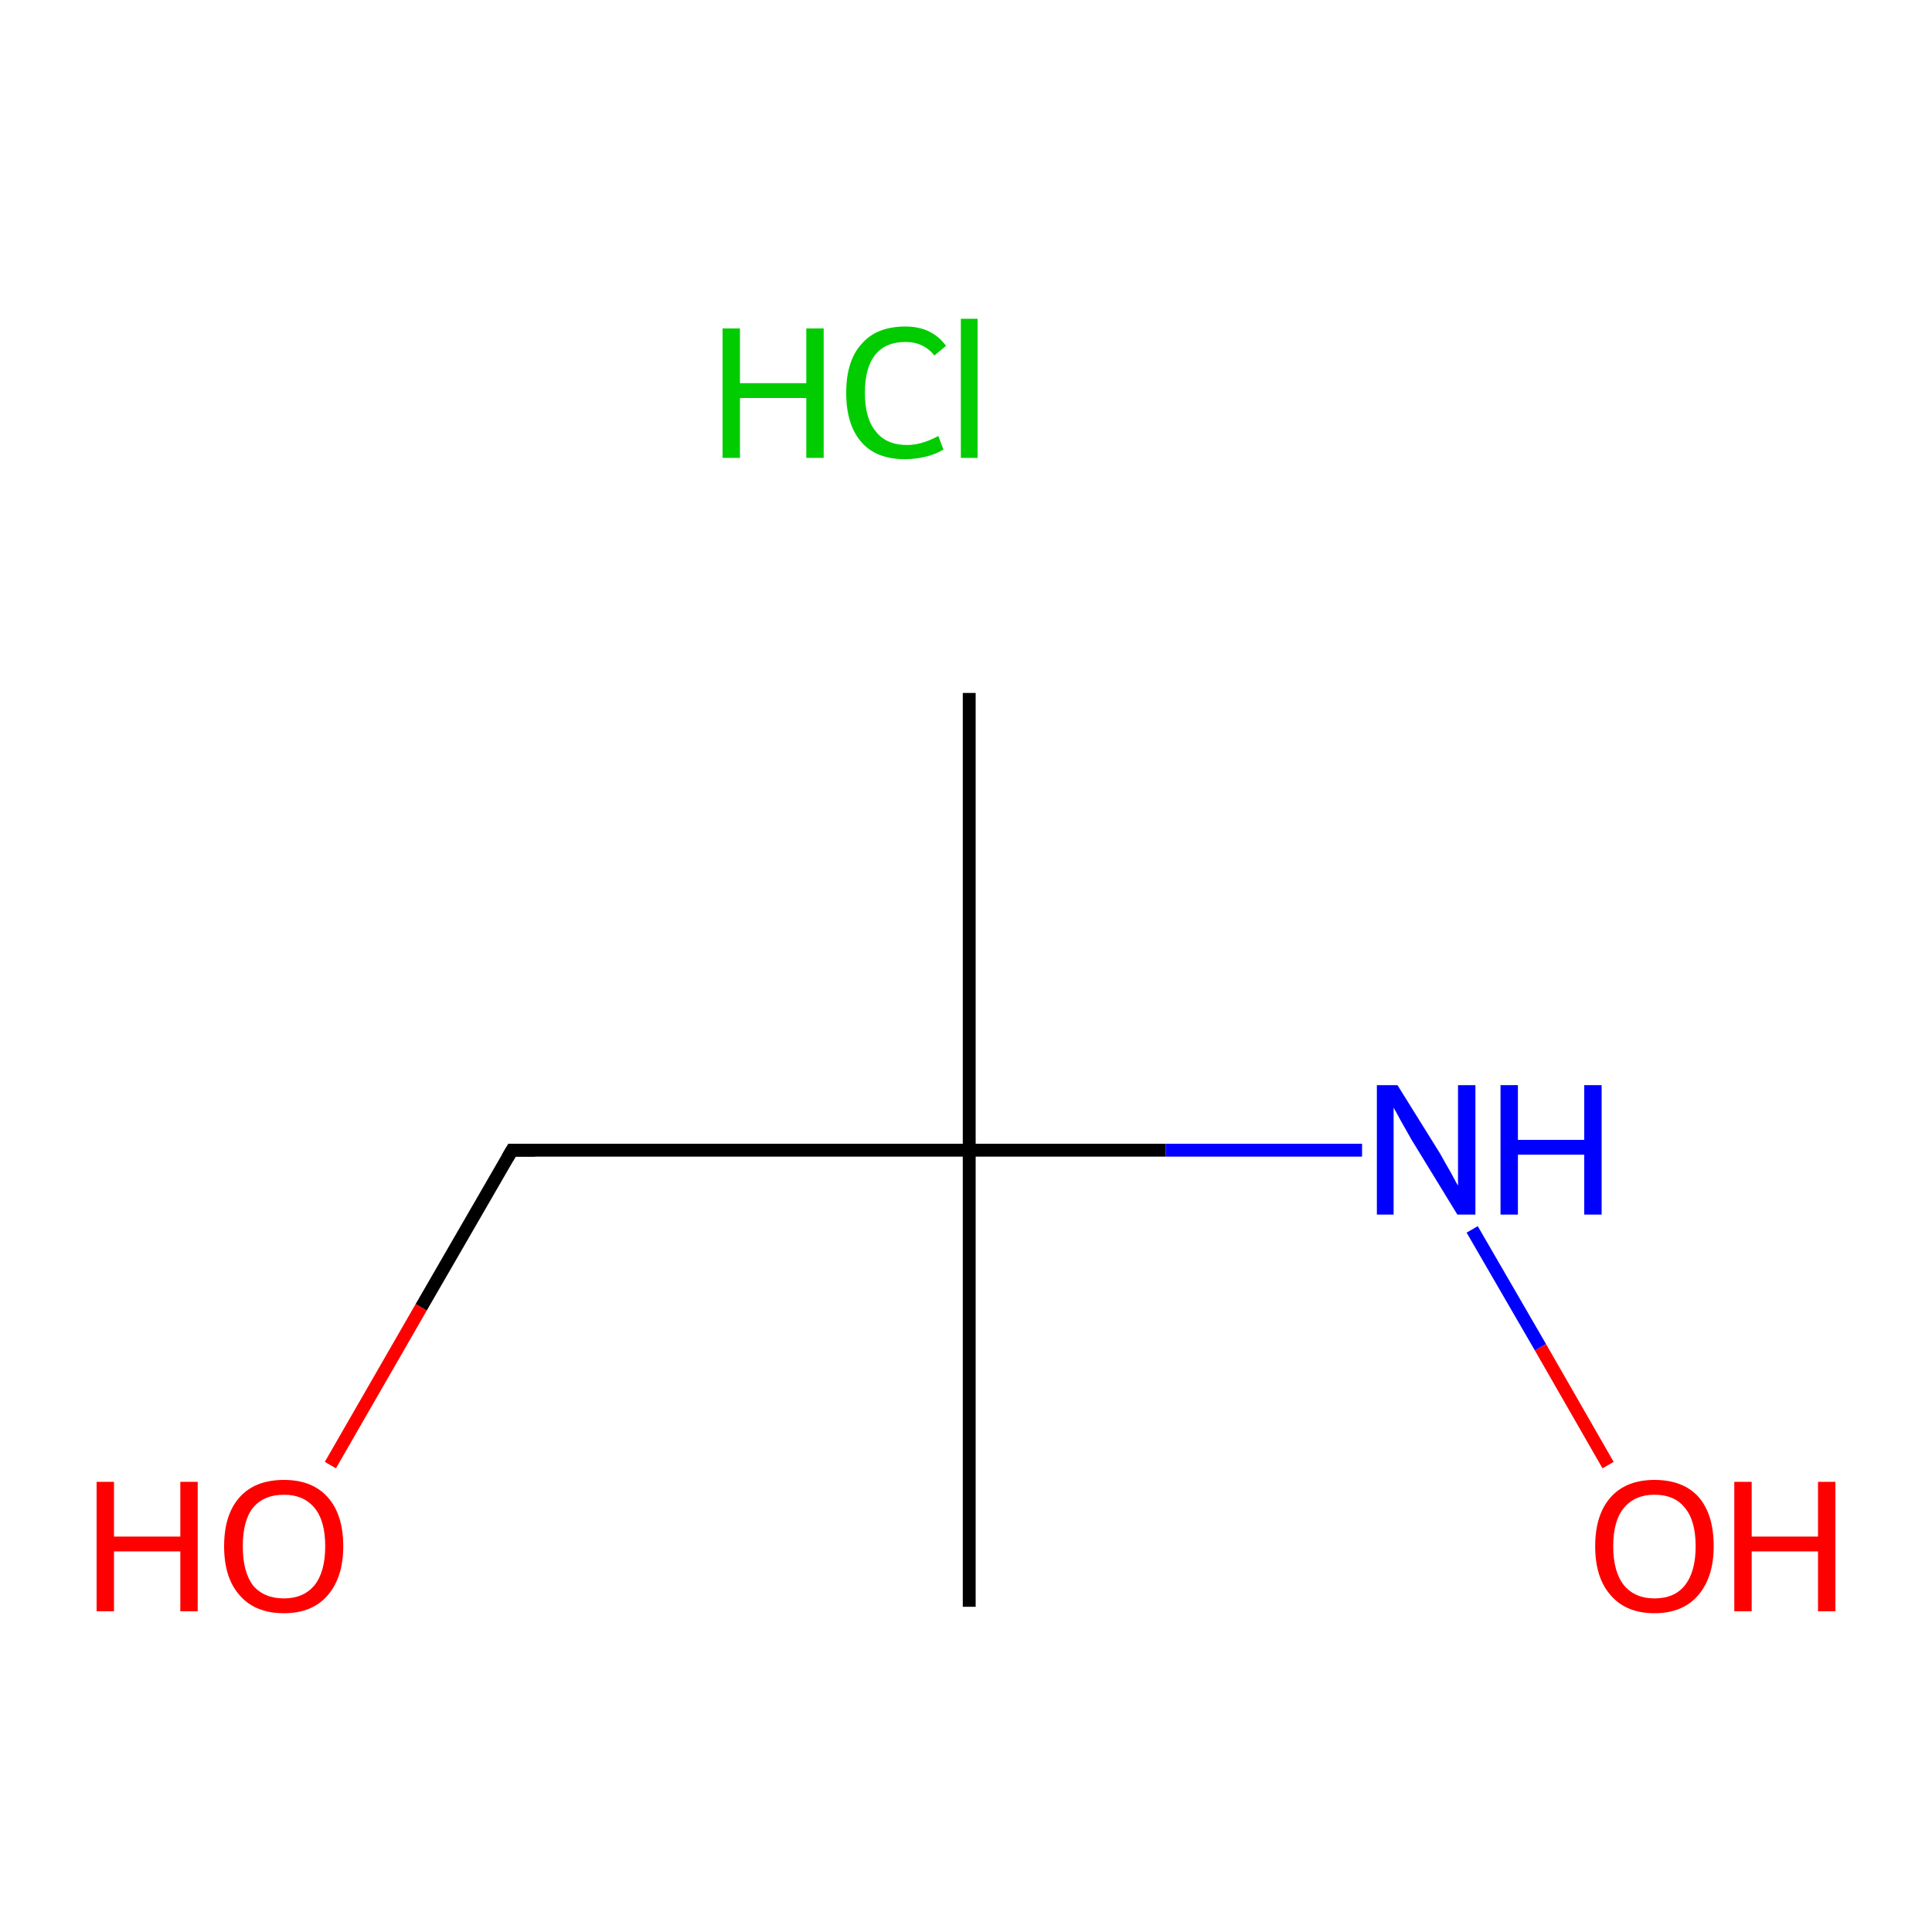 <?xml version='1.0' encoding='iso-8859-1'?>
<svg version='1.1' baseProfile='full'
              xmlns='http://www.w3.org/2000/svg'
                      xmlns:rdkit='http://www.rdkit.org/xml'
                      xmlns:xlink='http://www.w3.org/1999/xlink'
                  xml:space='preserve'
width='300px' height='300px' viewBox='0 0 300 300'>
<!-- END OF HEADER -->
<rect style='opacity:1.0;fill:#FFFFFF;stroke:none' width='300.0' height='300.0' x='0.0' y='0.0'> </rect>
<path class='bond-0 atom-0 atom-1' d='M 150.5,107.6 L 150.5,178.6' style='fill:none;fill-rule:evenodd;stroke:#000000;stroke-width:2.0px;stroke-linecap:butt;stroke-linejoin:miter;stroke-opacity:1' />
<path class='bond-1 atom-1 atom-2' d='M 150.5,178.6 L 150.5,249.5' style='fill:none;fill-rule:evenodd;stroke:#000000;stroke-width:2.0px;stroke-linecap:butt;stroke-linejoin:miter;stroke-opacity:1' />
<path class='bond-2 atom-1 atom-3' d='M 150.5,178.6 L 79.5,178.6' style='fill:none;fill-rule:evenodd;stroke:#000000;stroke-width:2.0px;stroke-linecap:butt;stroke-linejoin:miter;stroke-opacity:1' />
<path class='bond-3 atom-3 atom-4' d='M 79.5,178.6 L 65.4,203.0' style='fill:none;fill-rule:evenodd;stroke:#000000;stroke-width:2.0px;stroke-linecap:butt;stroke-linejoin:miter;stroke-opacity:1' />
<path class='bond-3 atom-3 atom-4' d='M 65.4,203.0 L 51.3,227.5' style='fill:none;fill-rule:evenodd;stroke:#FF0000;stroke-width:2.0px;stroke-linecap:butt;stroke-linejoin:miter;stroke-opacity:1' />
<path class='bond-4 atom-1 atom-5' d='M 150.5,178.6 L 181.0,178.6' style='fill:none;fill-rule:evenodd;stroke:#000000;stroke-width:2.0px;stroke-linecap:butt;stroke-linejoin:miter;stroke-opacity:1' />
<path class='bond-4 atom-1 atom-5' d='M 181.0,178.6 L 211.5,178.6' style='fill:none;fill-rule:evenodd;stroke:#0000FF;stroke-width:2.0px;stroke-linecap:butt;stroke-linejoin:miter;stroke-opacity:1' />
<path class='bond-5 atom-5 atom-6' d='M 228.6,190.9 L 239.2,209.2' style='fill:none;fill-rule:evenodd;stroke:#0000FF;stroke-width:2.0px;stroke-linecap:butt;stroke-linejoin:miter;stroke-opacity:1' />
<path class='bond-5 atom-5 atom-6' d='M 239.2,209.2 L 249.7,227.5' style='fill:none;fill-rule:evenodd;stroke:#FF0000;stroke-width:2.0px;stroke-linecap:butt;stroke-linejoin:miter;stroke-opacity:1' />
<path d='M 83.1,178.6 L 79.5,178.6 L 78.8,179.8' style='fill:none;stroke:#000000;stroke-width:2.0px;stroke-linecap:butt;stroke-linejoin:miter;stroke-miterlimit:10;stroke-opacity:1;' />
<path class='atom-4' d='M 15.0 230.1
L 17.7 230.1
L 17.7 238.6
L 28.0 238.6
L 28.0 230.1
L 30.7 230.1
L 30.7 250.2
L 28.0 250.2
L 28.0 240.9
L 17.7 240.9
L 17.7 250.2
L 15.0 250.2
L 15.0 230.1
' fill='#FF0000'/>
<path class='atom-4' d='M 34.8 240.1
Q 34.8 235.2, 37.2 232.5
Q 39.6 229.8, 44.1 229.8
Q 48.5 229.8, 50.9 232.5
Q 53.3 235.2, 53.3 240.1
Q 53.3 244.9, 50.9 247.7
Q 48.5 250.5, 44.1 250.5
Q 39.6 250.5, 37.2 247.7
Q 34.8 245.0, 34.8 240.1
M 44.1 248.2
Q 47.1 248.2, 48.8 246.2
Q 50.5 244.1, 50.5 240.1
Q 50.5 236.1, 48.8 234.1
Q 47.1 232.1, 44.1 232.1
Q 41.0 232.1, 39.3 234.1
Q 37.7 236.1, 37.7 240.1
Q 37.7 244.1, 39.3 246.2
Q 41.0 248.2, 44.1 248.2
' fill='#FF0000'/>
<path class='atom-5' d='M 217.0 168.5
L 223.6 179.1
Q 224.2 180.2, 225.3 182.1
Q 226.3 184.0, 226.4 184.1
L 226.4 168.5
L 229.1 168.5
L 229.1 188.6
L 226.3 188.6
L 219.2 177.0
Q 218.4 175.6, 217.5 174.0
Q 216.7 172.5, 216.4 172.0
L 216.4 188.6
L 213.8 188.6
L 213.8 168.5
L 217.0 168.5
' fill='#0000FF'/>
<path class='atom-5' d='M 233.0 168.5
L 235.7 168.5
L 235.7 177.0
L 246.0 177.0
L 246.0 168.5
L 248.7 168.5
L 248.7 188.6
L 246.0 188.6
L 246.0 179.3
L 235.7 179.3
L 235.7 188.6
L 233.0 188.6
L 233.0 168.5
' fill='#0000FF'/>
<path class='atom-6' d='M 247.7 240.1
Q 247.7 235.2, 250.1 232.5
Q 252.5 229.8, 256.9 229.8
Q 261.4 229.8, 263.8 232.5
Q 266.1 235.2, 266.1 240.1
Q 266.1 244.9, 263.7 247.7
Q 261.3 250.5, 256.9 250.5
Q 252.5 250.5, 250.1 247.7
Q 247.7 245.0, 247.7 240.1
M 256.9 248.2
Q 260.0 248.2, 261.6 246.2
Q 263.3 244.1, 263.3 240.1
Q 263.3 236.1, 261.6 234.1
Q 260.0 232.1, 256.9 232.1
Q 253.9 232.1, 252.2 234.1
Q 250.5 236.1, 250.5 240.1
Q 250.5 244.1, 252.2 246.2
Q 253.9 248.2, 256.9 248.2
' fill='#FF0000'/>
<path class='atom-6' d='M 269.3 230.1
L 272.0 230.1
L 272.0 238.6
L 282.3 238.6
L 282.3 230.1
L 285.0 230.1
L 285.0 250.2
L 282.3 250.2
L 282.3 240.9
L 272.0 240.9
L 272.0 250.2
L 269.3 250.2
L 269.3 230.1
' fill='#FF0000'/>
<path class='atom-7' d='M 112.2 51.0
L 114.9 51.0
L 114.9 59.5
L 125.2 59.5
L 125.2 51.0
L 127.9 51.0
L 127.9 71.1
L 125.2 71.1
L 125.2 61.8
L 114.9 61.8
L 114.9 71.1
L 112.2 71.1
L 112.2 51.0
' fill='#00CC00'/>
<path class='atom-7' d='M 131.4 61.0
Q 131.4 56.0, 133.8 53.4
Q 136.1 50.7, 140.6 50.7
Q 144.7 50.7, 146.9 53.7
L 145.1 55.2
Q 143.4 53.1, 140.6 53.1
Q 137.5 53.1, 135.9 55.1
Q 134.3 57.1, 134.3 61.0
Q 134.3 65.0, 136.0 67.0
Q 137.6 69.1, 140.9 69.1
Q 143.1 69.1, 145.7 67.7
L 146.5 69.8
Q 145.4 70.5, 143.8 70.9
Q 142.2 71.3, 140.5 71.3
Q 136.1 71.3, 133.8 68.7
Q 131.4 66.0, 131.4 61.0
' fill='#00CC00'/>
<path class='atom-7' d='M 149.2 49.5
L 151.8 49.5
L 151.8 71.1
L 149.2 71.1
L 149.2 49.5
' fill='#00CC00'/>
</svg>

